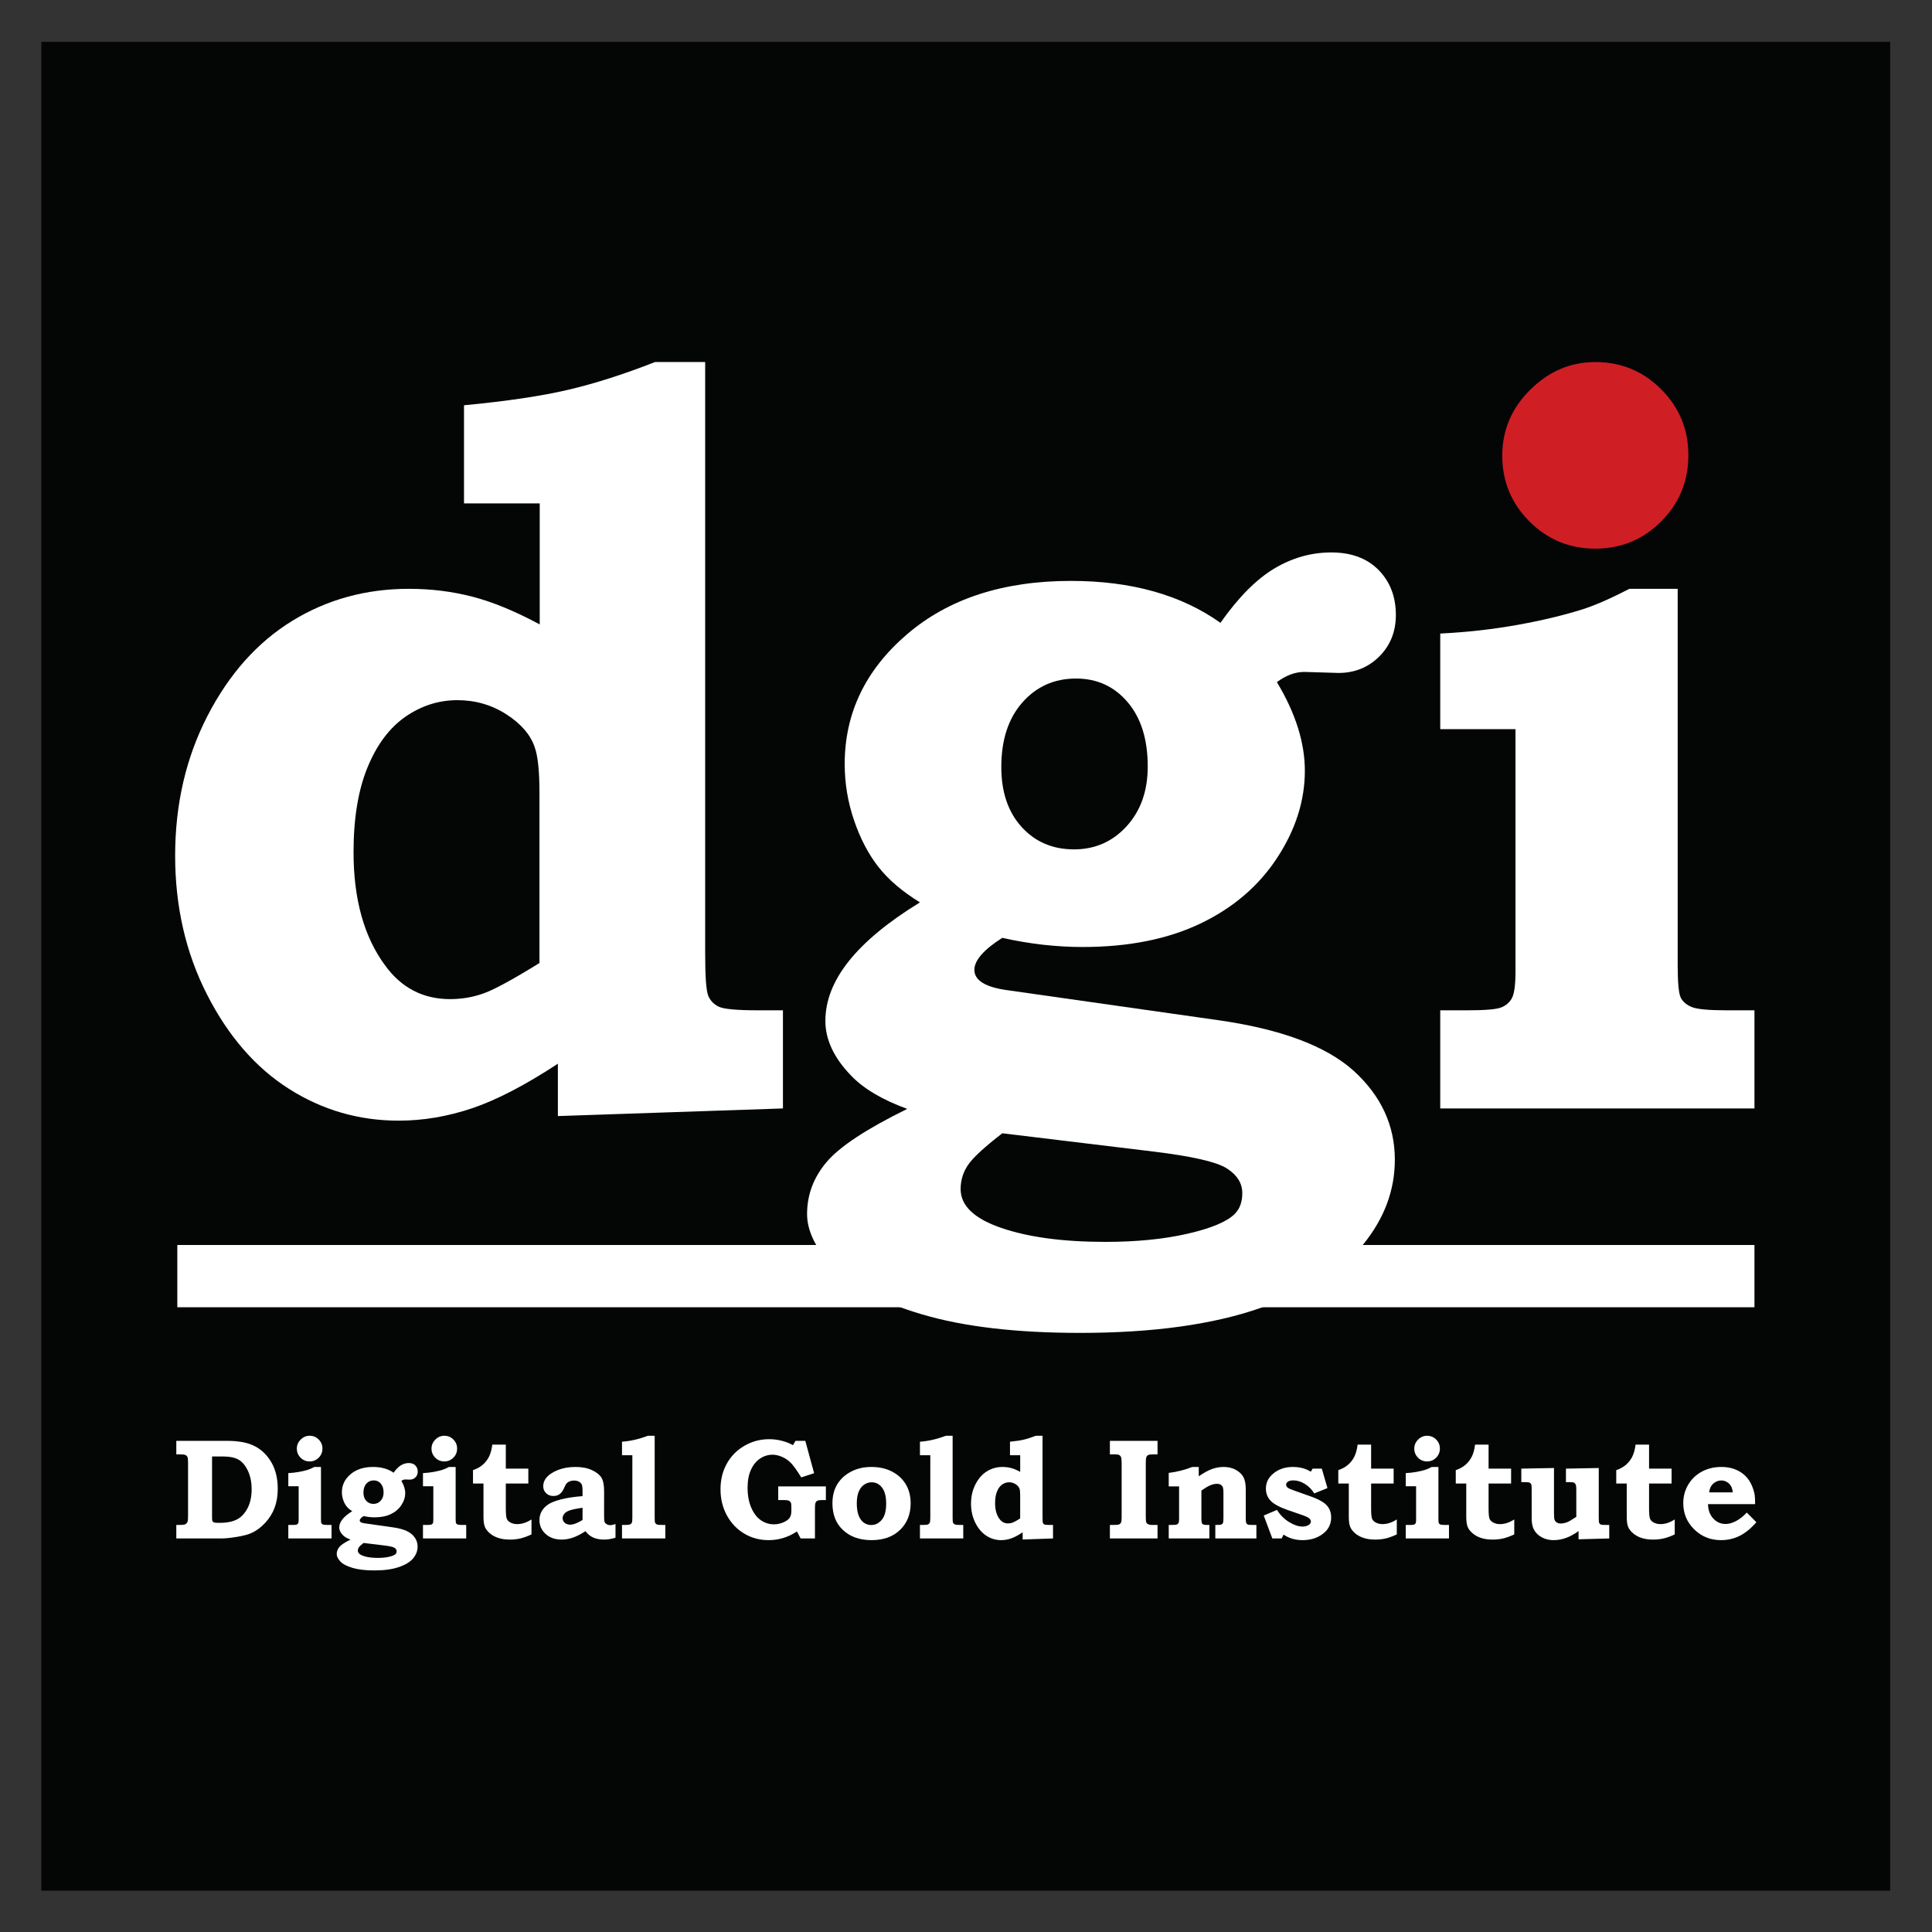 <?xml version="1.0" encoding="UTF-8" standalone="no"?>
<svg
   xmlns:dc="http://purl.org/dc/elements/1.1/"
   xmlns:cc="http://creativecommons.org/ns#"
   xmlns:rdf="http://www.w3.org/1999/02/22-rdf-syntax-ns#"
   xmlns:svg="http://www.w3.org/2000/svg"
   xmlns="http://www.w3.org/2000/svg"
   viewBox="0 0 1133.859 1133.859"
   height="1133.859"
   width="1133.859"
   xml:space="preserve"
   id="svg2"
   version="1.1"><rect x="0" y="0" width="1133.859" height="1133.859" fill="#333333" stroke="none"/><defs
     id="defs6"><clipPath
       id="clipPath20"
       clipPathUnits="userSpaceOnUse"><path
         id="path18"
         d="M 0,850.394 H 850.394 V 0 H 0 Z" /></clipPath></defs><g
     transform="matrix(1.333,0,0,-1.333,0,1133.859)"
     id="g10"><path
       id="path12"
       style="fill:#040606;fill-opacity:1;fill-rule:nonzero;stroke:none"
       d="m 832.196,18.197 h -814 v 814 h 814 z" /><g
       id="g14"><g
         clip-path="url(#clipPath20)"
         id="g16"><g
           transform="translate(237.511,426.612)"
           id="g22"><path
             id="path24"
             style="fill:#ffffff;fill-opacity:1;fill-rule:nonzero;stroke:none"
             d="m 0,0 v 74.993 c 0,9.397 -0.688,16.036 -2.058,19.919 -1.83,5.519 -5.983,10.371 -12.463,14.551 -6.477,4.175 -13.677,6.266 -21.604,6.266 -8.234,0 -15.855,-2.426 -22.865,-7.274 -7.014,-4.851 -12.576,-12.277 -16.694,-22.274 -4.117,-10 -6.171,-22.461 -6.171,-37.382 0,-20.746 4.649,-37.383 13.946,-49.917 7.164,-9.849 16.693,-14.774 28.583,-14.774 5.181,0 10.136,0.856 14.86,2.573 C -19.742,-11.606 -11.587,-7.165 0,0 M 72.953,264.592 V 4.255 c 0,-10.297 0.455,-16.531 1.369,-18.692 0.912,-2.165 2.472,-3.772 4.68,-4.813 2.206,-1.046 8.027,-1.57 17.468,-1.57 h 10.731 V -64.022 L 8.107,-67.379 v 23.055 c -14.311,-9.4 -26.869,-15.932 -37.674,-19.586 -10.811,-3.656 -21.617,-5.485 -32.424,-5.485 -17.506,0 -33.603,4.667 -48.291,13.992 -14.692,9.325 -26.714,23.168 -36.077,41.524 -9.361,18.355 -14.041,38.725 -14.041,61.11 0,22.683 4.763,43.239 14.287,61.671 9.526,18.43 21.953,32.347 37.272,41.749 15.319,9.402 32.434,14.102 51.335,14.102 9.753,0 19.09,-1.157 28.01,-3.47 8.918,-2.314 18.787,-6.379 29.611,-12.199 v 53.277 h -33.336 v 43.204 c 18.833,1.791 34.135,4.065 45.908,6.828 11.774,2.759 24.493,6.827 38.163,12.199 z" /></g><g
           transform="translate(473.752,551.866)"
           id="g26"><path
             id="path28"
             style="fill:#ffffff;fill-opacity:1;fill-rule:nonzero;stroke:none"
             d="m 0,0 c -9.55,0 -17.424,-3.507 -23.616,-10.52 -6.193,-7.016 -9.288,-16.493 -9.288,-28.43 0,-11.046 2.983,-19.849 8.955,-26.414 5.964,-6.569 13.655,-9.85 23.055,-9.85 9.251,0 16.976,3.393 23.168,10.185 6.192,6.789 9.291,15.558 9.291,26.303 0,11.937 -2.95,21.378 -8.842,28.318 C 16.826,-3.47 9.254,0 0,0 m -32.456,-200.206 c -7.911,-6.106 -12.948,-10.762 -15.113,-13.967 -2.165,-3.202 -3.245,-6.74 -3.245,-10.614 0,-7.296 5.967,-12.996 17.91,-17.094 11.938,-4.095 27.232,-6.145 45.889,-6.145 13.577,0 25.591,1.193 36.038,3.575 10.448,2.386 17.384,5.288 20.82,8.714 2.24,2.237 3.358,5.288 3.358,9.163 0,4.323 -2.24,7.936 -6.716,10.838 -4.475,2.905 -15.299,5.4 -32.459,7.486 z M 63.576,24.529 c 7.908,11.229 15.817,19.2 23.729,23.913 7.908,4.716 16.265,7.075 25.071,7.075 8.802,0 15.741,-2.575 20.819,-7.724 5.071,-5.148 7.609,-11.751 7.609,-19.811 0,-7.314 -2.426,-13.396 -7.276,-18.243 -4.849,-4.852 -10.855,-7.277 -18.019,-7.277 l -7.389,0.225 -7.608,0.224 c -4.032,0 -8.059,-1.497 -12.089,-4.491 8.207,-13.606 12.312,-26.61 12.312,-39.02 0,-13.159 -4.067,-25.94 -12.2,-38.349 -8.137,-12.41 -19.402,-22.053 -33.802,-28.93 -14.403,-6.877 -31.674,-10.315 -51.821,-10.315 -5.821,0 -11.681,0.337 -17.573,1.006 -5.897,0.673 -11.83,1.681 -17.795,3.023 -4.03,-2.54 -7.093,-4.997 -9.179,-7.381 -2.091,-2.386 -3.134,-4.616 -3.134,-6.703 0,-4.618 4.775,-7.598 14.325,-8.937 l 92.677,-13.184 c 27.607,-3.877 47.529,-11.255 59.767,-22.133 12.234,-11.033 18.355,-24.151 18.355,-39.352 0,-13.414 -4.625,-25.825 -13.875,-37.228 -9.258,-11.402 -24.368,-20.754 -45.333,-28.058 -20.966,-7.303 -47.42,-10.953 -79.356,-10.953 -28.059,0 -51.263,2.719 -69.619,8.16 -18.355,5.444 -31.377,12.299 -39.062,20.571 -7.688,8.279 -11.528,16.143 -11.528,23.596 0,8.5 2.872,16.14 8.619,22.92 5.743,6.786 17.571,14.576 35.48,23.368 -11.045,4.03 -19.329,8.958 -24.848,14.783 -7.463,7.759 -11.193,15.749 -11.193,23.963 0,8.955 3.47,17.765 10.409,26.424 6.94,8.658 17.35,17.242 31.228,25.752 -7.761,4.777 -13.844,9.964 -18.243,15.563 -4.405,5.598 -7.985,12.429 -10.746,20.49 -2.764,8.063 -4.142,16.349 -4.142,24.862 0,22.393 9.141,41.43 27.423,57.107 18.279,15.678 42.346,23.514 72.195,23.514 13.281,0 25.407,-1.537 36.374,-4.613 10.97,-3.074 20.782,-7.687 29.438,-13.837" /></g><g
           transform="translate(738.636,591.365)"
           id="g30"><path
             id="path32"
             style="fill:#ffffff;fill-opacity:1;fill-rule:nonzero;stroke:none"
             d="m 0,0 v -165.423 c 0,-7.912 0.445,-12.762 1.343,-14.553 0.893,-1.791 2.498,-3.17 4.812,-4.139 2.311,-0.976 7.5,-1.458 15.559,-1.458 h 12.088 v -43.202 h -138.34 v 43.202 h 11.864 c 7.755,0 12.721,0.411 14.886,1.234 2.161,0.818 3.766,2.198 4.812,4.139 1.043,1.937 1.567,5.822 1.567,11.64 v 106.776 h -33.129 v 42.086 c 11.786,0.595 23.09,1.864 33.91,3.805 10.821,1.937 20.483,4.253 28.989,6.939 5.52,1.791 12.314,4.775 20.371,8.954 z" /></g><path
           id="path34"
           style="fill:#ffffff;fill-opacity:1;fill-rule:nonzero;stroke:none"
           d="M 772.438,275.063 H 78.07 v 27.405 h 694.368 z" /><g
           transform="translate(93.361,209.365)"
           id="g36"><path
             id="path38"
             style="fill:#ffffff;fill-opacity:1;fill-rule:nonzero;stroke:none"
             d="m 0,0 v -26.761 c 0,-0.905 0.051,-1.461 0.154,-1.667 0.164,-0.308 0.405,-0.519 0.723,-0.633 0.319,-0.113 1.083,-0.169 2.295,-0.169 3.368,0 6.001,0.519 7.901,1.559 1.899,1.039 3.434,2.705 4.604,5 1.171,2.294 1.756,5.025 1.756,8.194 0,3.128 -0.55,5.85 -1.648,8.165 -1.098,2.314 -2.459,3.945 -4.081,4.892 C 10.082,-0.474 7.762,0 4.743,0 Z M -15.739,6.868 H 6.792 c 5.116,0 9.184,-0.811 12.205,-2.433 3.02,-1.622 5.43,-4.025 7.228,-7.207 1.797,-3.183 2.696,-7.002 2.696,-11.458 0,-3.101 -0.457,-5.874 -1.371,-8.316 -0.914,-2.444 -2.276,-4.646 -4.084,-6.607 -1.809,-1.961 -3.75,-3.434 -5.825,-4.42 -1.562,-0.74 -3.776,-1.345 -6.642,-1.818 -2.867,-0.472 -5.164,-0.708 -6.889,-0.708 h -19.849 v 5.945 h 1.487 c 1.26,0 2.086,0.102 2.479,0.308 0.392,0.205 0.712,0.554 0.96,1.047 0.166,0.39 0.248,1.242 0.248,2.557 v 23.47 c 0,1.313 -0.088,2.161 -0.264,2.541 -0.175,0.379 -0.464,0.667 -0.867,0.862 -0.403,0.195 -1.255,0.293 -2.556,0.293 h -1.487 z" /></g><g
           transform="translate(136.328,218.481)"
           id="g40"><path
             id="path42"
             style="fill:#ffffff;fill-opacity:1;fill-rule:nonzero;stroke:none"
             d="M 0,0 C 1.56,0 2.89,-0.549 3.988,-1.647 5.087,-2.746 5.636,-4.076 5.636,-5.636 5.636,-7.218 5.087,-8.558 3.988,-9.655 2.89,-10.754 1.56,-11.304 0,-11.304 c -1.561,0 -2.891,0.55 -3.989,1.649 -1.098,1.097 -1.648,2.427 -1.648,3.988 0,1.54 0.565,2.869 1.694,3.988 C -2.813,-0.56 -1.5,0 0,0 m 4.989,-13.736 v -22.762 c 0,-1.089 0.062,-1.756 0.185,-2.002 0.123,-0.247 0.344,-0.437 0.662,-0.57 0.319,-0.134 1.032,-0.201 2.141,-0.201 H 9.64 v -5.944 H -9.395 v 5.944 h 1.633 c 1.068,0 1.75,0.057 2.048,0.17 0.297,0.113 0.519,0.303 0.663,0.57 0.143,0.266 0.215,0.801 0.215,1.601 v 14.693 h -4.559 v 5.79 c 1.623,0.082 3.178,0.257 4.667,0.523 1.488,0.267 2.818,0.586 3.989,0.955 0.759,0.246 1.694,0.657 2.802,1.233 z" /></g><g
           transform="translate(164.542,198.831)"
           id="g44"><path
             id="path46"
             style="fill:#ffffff;fill-opacity:1;fill-rule:nonzero;stroke:none"
             d="m 0,0 c -1.314,0 -2.398,-0.482 -3.25,-1.447 -0.852,-0.966 -1.278,-2.27 -1.278,-3.912 0,-1.52 0.411,-2.732 1.232,-3.635 0.821,-0.903 1.879,-1.355 3.172,-1.355 1.273,0 2.336,0.467 3.188,1.402 0.853,0.933 1.279,2.14 1.279,3.619 0,1.642 -0.406,2.941 -1.217,3.895 C 2.315,-0.478 1.273,0 0,0 m -4.466,-27.547 c -1.089,-0.841 -1.782,-1.481 -2.079,-1.922 -0.298,-0.441 -0.447,-0.927 -0.447,-1.461 0,-1.004 0.821,-1.788 2.464,-2.351 1.643,-0.564 3.747,-0.846 6.314,-0.846 1.869,0 3.522,0.164 4.959,0.492 1.437,0.328 2.392,0.728 2.865,1.199 0.307,0.308 0.462,0.728 0.462,1.26 0,0.595 -0.308,1.093 -0.925,1.492 -0.615,0.4 -2.105,0.743 -4.465,1.03 z M 8.747,3.375 c 1.088,1.545 2.176,2.642 3.265,3.29 1.088,0.649 2.238,0.974 3.45,0.974 1.211,0 2.166,-0.355 2.864,-1.063 C 19.024,5.867 19.374,4.959 19.374,3.85 19.374,2.844 19.04,2.007 18.373,1.34 17.705,0.672 16.878,0.339 15.893,0.339 L 14.876,0.369 13.83,0.4 c -0.555,0 -1.109,-0.206 -1.664,-0.618 1.129,-1.872 1.694,-3.661 1.694,-5.369 0,-1.809 -0.56,-3.568 -1.678,-5.276 -1.12,-1.707 -2.67,-3.034 -4.651,-3.981 -1.982,-0.946 -4.359,-1.419 -7.131,-1.419 -0.8,0 -1.607,0.046 -2.418,0.139 -0.811,0.093 -1.627,0.23 -2.448,0.416 -0.555,-0.35 -0.976,-0.688 -1.263,-1.017 -0.288,-0.328 -0.431,-0.634 -0.431,-0.921 0,-0.636 0.657,-1.046 1.971,-1.23 L 8.563,-20.69 c 3.798,-0.534 6.539,-1.549 8.223,-3.045 1.684,-1.519 2.526,-3.324 2.526,-5.415 0,-1.846 -0.637,-3.553 -1.91,-5.122 -1.273,-1.569 -3.352,-2.856 -6.237,-3.861 -2.885,-1.005 -6.525,-1.508 -10.919,-1.508 -3.86,0 -7.053,0.375 -9.579,1.123 -2.525,0.749 -4.317,1.693 -5.375,2.831 -1.057,1.139 -1.585,2.221 -1.585,3.247 0,1.169 0.395,2.22 1.185,3.154 0.791,0.933 2.418,2.005 4.882,3.215 -1.52,0.554 -2.659,1.232 -3.419,2.034 -1.027,1.067 -1.54,2.167 -1.54,3.297 0,1.232 0.477,2.444 1.433,3.636 0.954,1.191 2.386,2.373 4.296,3.543 -1.068,0.658 -1.905,1.372 -2.51,2.142 -0.606,0.77 -1.099,1.71 -1.478,2.819 -0.381,1.109 -0.57,2.249 -0.57,3.42 0,3.081 1.257,5.701 3.773,7.858 2.515,2.157 5.826,3.236 9.933,3.236 1.827,0 3.496,-0.212 5.005,-0.635 1.509,-0.424 2.859,-1.058 4.05,-1.904" /></g><g
           transform="translate(195.619,218.481)"
           id="g48"><path
             id="path50"
             style="fill:#ffffff;fill-opacity:1;fill-rule:nonzero;stroke:none"
             d="M 0,0 C 1.56,0 2.89,-0.549 3.988,-1.647 5.087,-2.746 5.636,-4.076 5.636,-5.636 5.636,-7.218 5.087,-8.558 3.988,-9.655 2.89,-10.754 1.56,-11.304 0,-11.304 c -1.561,0 -2.891,0.55 -3.989,1.649 -1.098,1.097 -1.648,2.427 -1.648,3.988 0,1.54 0.565,2.869 1.694,3.988 C -2.813,-0.56 -1.5,0 0,0 m 4.989,-13.736 v -22.762 c 0,-1.089 0.062,-1.756 0.185,-2.002 0.123,-0.247 0.344,-0.437 0.662,-0.57 0.319,-0.134 1.032,-0.201 2.141,-0.201 H 9.64 v -5.944 H -9.395 v 5.944 h 1.633 c 1.068,0 1.75,0.057 2.048,0.17 0.297,0.113 0.519,0.303 0.663,0.57 0.143,0.266 0.215,0.801 0.215,1.601 v 14.693 h -4.559 v 5.79 c 1.623,0.082 3.178,0.257 4.667,0.523 1.488,0.267 2.818,0.586 3.989,0.955 0.759,0.246 1.694,0.657 2.802,1.233 z" /></g><g
           transform="translate(222.693,214.57)"
           id="g52"><path
             id="path54"
             style="fill:#ffffff;fill-opacity:1;fill-rule:nonzero;stroke:none"
             d="m 0,0 v -10.564 h 9.917 v -6.561 H 0 v -10.719 c 0,-2.423 0.128,-3.978 0.385,-4.666 0.257,-0.688 0.734,-1.237 1.432,-1.648 0.924,-0.554 1.981,-0.831 3.173,-0.831 2.114,0 4.219,0.687 6.314,2.063 v -6.592 c -1.787,-0.841 -3.404,-1.431 -4.851,-1.77 -1.448,-0.339 -3.014,-0.509 -4.698,-0.509 -1.909,0 -3.598,0.242 -5.066,0.725 -1.468,0.481 -2.721,1.17 -3.758,2.063 -1.037,0.893 -1.755,1.843 -2.156,2.849 -0.4,1.006 -0.601,2.464 -0.601,4.374 v 14.661 h -4.619 v 5.913 c 1.642,0.534 3.049,1.299 4.219,2.295 1.17,0.996 2.11,2.191 2.818,3.588 0.709,1.396 1.196,3.173 1.463,5.329 z" /></g><g
           transform="translate(256.481,186.788)"
           id="g56"><path
             id="path58"
             style="fill:#ffffff;fill-opacity:1;fill-rule:nonzero;stroke:none"
             d="m 0,0 c -2.69,-0.391 -4.589,-0.785 -5.698,-1.186 -1.109,-0.4 -1.9,-0.904 -2.372,-1.509 -0.472,-0.606 -0.708,-1.227 -0.708,-1.864 0,-0.821 0.308,-1.508 0.924,-2.063 0.616,-0.555 1.448,-0.832 2.495,-0.832 0.677,0 1.463,0.175 2.356,0.524 0.893,0.349 1.894,0.863 3.003,1.539 z m 0,5.113 v 2.28 c 0,1.354 -0.113,2.289 -0.339,2.802 -0.226,0.513 -0.637,0.94 -1.232,1.279 -0.595,0.338 -1.335,0.507 -2.218,0.507 -0.677,0 -1.293,-0.113 -1.847,-0.338 C -6.191,11.416 -6.633,11.129 -6.961,10.78 -7.29,10.431 -7.669,9.753 -8.101,8.747 -8.655,7.474 -9.317,6.561 -10.087,6.006 c -0.77,-0.555 -1.679,-0.831 -2.726,-0.831 -1.314,0 -2.392,0.41 -3.234,1.231 -0.842,0.822 -1.263,1.838 -1.263,3.05 0,1.375 0.432,2.597 1.294,3.665 1.149,1.417 2.864,2.576 5.143,3.481 2.28,0.903 4.846,1.355 7.701,1.355 2.854,0 5.282,-0.462 7.284,-1.387 2.002,-0.924 3.398,-2.027 4.189,-3.31 0.79,-1.283 1.186,-3.239 1.186,-5.867 V -3.635 c 0,-1.354 0.072,-2.222 0.215,-2.602 0.144,-0.38 0.452,-0.714 0.924,-1.001 0.473,-0.288 0.996,-0.431 1.571,-0.431 0.575,0 1.345,0.164 2.31,0.492 v -6.006 c -1.745,-0.554 -3.419,-0.832 -5.02,-0.832 -1.89,0 -3.502,0.309 -4.836,0.925 -1.335,0.615 -2.454,1.54 -3.357,2.772 -2.054,-1.335 -3.917,-2.285 -5.59,-2.849 -1.674,-0.564 -3.291,-0.848 -4.851,-0.848 -2.937,0 -5.309,0.827 -7.116,2.48 -1.807,1.653 -2.71,3.691 -2.71,6.114 0,1.375 0.313,2.639 0.939,3.788 0.626,1.151 1.56,2.156 2.803,3.019 1.242,0.862 3.162,1.627 5.76,2.295 2.597,0.667 5.754,1.144 9.471,1.432" /></g><g
           transform="translate(288.236,218.481)"
           id="g60"><path
             id="path62"
             style="fill:#ffffff;fill-opacity:1;fill-rule:nonzero;stroke:none"
             d="m 0,0 v -36.036 c 0,-1.212 0.051,-1.931 0.154,-2.156 0.143,-0.412 0.462,-0.708 0.955,-0.894 0.308,-0.123 1.139,-0.185 2.495,-0.185 h 1.078 v -5.944 h -19.066 v 5.944 h 1.171 c 1.232,0 2.022,0.078 2.371,0.232 0.349,0.153 0.606,0.4 0.77,0.739 0.164,0.339 0.246,1.093 0.246,2.264 v 27.473 h -4.558 v 5.946 c 3.676,0.249 7.474,1.121 11.396,2.617 z" /></g><g
           transform="translate(342.63,196.183)"
           id="g64"><path
             id="path66"
             style="fill:#ffffff;fill-opacity:1;fill-rule:nonzero;stroke:none"
             d="m 0,0 h 20.976 v -6.007 h -1.571 c -1.028,0 -1.731,-0.092 -2.11,-0.277 -0.38,-0.185 -0.663,-0.477 -0.847,-0.877 -0.185,-0.401 -0.278,-1.166 -0.278,-2.295 v -13.46 H 9.861 l -1.631,3.08 C 6.301,-21.109 4.3,-22.064 2.228,-22.7 c -2.072,-0.637 -4.227,-0.955 -6.463,-0.955 -3.92,0 -7.49,0.955 -10.711,2.864 -3.222,1.91 -5.771,4.579 -7.648,8.009 -1.878,3.428 -2.816,7.268 -2.816,11.518 0,4.21 0.928,7.978 2.785,11.305 1.856,3.326 4.453,5.949 7.787,7.869 3.334,1.92 6.95,2.88 10.849,2.88 1.887,0 3.77,-0.241 5.648,-0.724 1.877,-0.483 3.483,-1.124 4.816,-1.924 l 1.139,1.909 h 4.309 L 15.801,5.821 10.134,3.973 C 8.203,7.094 6.679,9.219 5.56,10.349 4.44,11.478 3.157,12.36 1.709,12.997 c -1.447,0.637 -2.859,0.955 -4.234,0.955 -1.952,0 -3.773,-0.564 -5.468,-1.694 -1.694,-1.129 -3.033,-2.778 -4.019,-4.944 -0.986,-2.166 -1.478,-4.789 -1.478,-7.869 0,-3.388 0.538,-6.325 1.616,-8.808 1.079,-2.486 2.49,-4.328 4.236,-5.53 1.745,-1.201 3.665,-1.801 5.76,-1.801 1.478,0 2.879,0.298 4.204,0.893 1.324,0.595 2.233,1.263 2.725,2.002 0.493,0.739 0.74,1.735 0.74,2.987 v 1.572 c 0,1.088 -0.072,1.775 -0.216,2.063 -0.226,0.41 -0.529,0.708 -0.908,0.893 -0.381,0.185 -1.125,0.277 -2.233,0.277 l -2.434,0 z" /></g><g
           transform="translate(383.749,197.999)"
           id="g68"><path
             id="path70"
             style="fill:#ffffff;fill-opacity:1;fill-rule:nonzero;stroke:none"
             d="m 0,0 c -1.17,0 -2.27,-0.349 -3.296,-1.047 -1.027,-0.698 -1.822,-1.724 -2.387,-3.08 -0.565,-1.355 -0.847,-3.08 -0.847,-5.175 0,-2.155 0.277,-3.942 0.832,-5.358 0.554,-1.417 1.319,-2.465 2.294,-3.143 0.975,-0.676 2.049,-1.015 3.219,-1.015 1.807,0 3.357,0.764 4.651,2.294 1.293,1.529 1.94,3.906 1.94,7.13 0,3.122 -0.6,5.467 -1.802,7.039 C 3.403,-0.785 1.868,0 0,0 m -0.124,6.746 c 3.512,0 6.571,-0.688 9.179,-2.064 2.608,-1.375 4.615,-3.249 6.022,-5.621 1.406,-2.372 2.11,-5.149 2.11,-8.332 0,-4.804 -1.561,-8.706 -4.682,-11.704 -3.122,-2.998 -7.29,-4.497 -12.505,-4.497 -5.318,0 -9.548,1.509 -12.69,4.528 -3.039,2.875 -4.559,6.765 -4.559,11.673 0,3.224 0.693,5.996 2.08,8.317 1.385,2.32 3.393,4.183 6.021,5.59 2.628,1.406 5.637,2.11 9.024,2.11" /></g><g
           transform="translate(419.416,218.481)"
           id="g72"><path
             id="path74"
             style="fill:#ffffff;fill-opacity:1;fill-rule:nonzero;stroke:none"
             d="m 0,0 v -36.036 c 0,-1.212 0.051,-1.931 0.154,-2.156 0.143,-0.412 0.462,-0.708 0.955,-0.894 0.308,-0.123 1.139,-0.185 2.494,-0.185 h 1.078 v -5.944 h -19.065 v 5.944 h 1.171 c 1.232,0 2.022,0.078 2.371,0.232 0.349,0.153 0.606,0.4 0.77,0.739 0.164,0.339 0.246,1.093 0.246,2.264 v 27.473 h -4.558 v 5.946 c 3.676,0.249 7.474,1.121 11.396,2.617 z" /></g><g
           transform="translate(449.154,182.075)"
           id="g76"><path
             id="path78"
             style="fill:#ffffff;fill-opacity:1;fill-rule:nonzero;stroke:none"
             d="m 0,0 v 10.319 c 0,1.293 -0.093,2.206 -0.278,2.741 -0.246,0.759 -0.807,1.426 -1.681,2.002 -0.874,0.575 -1.845,0.862 -2.914,0.862 -1.111,0 -2.139,-0.334 -3.085,-1.001 -0.946,-0.667 -1.696,-1.689 -2.252,-3.065 -0.555,-1.376 -0.832,-3.09 -0.832,-5.143 0,-2.855 0.627,-5.144 1.881,-6.868 0.967,-1.356 2.252,-2.034 3.856,-2.034 0.699,0 1.367,0.119 2.004,0.355 C -2.663,-1.597 -1.563,-0.985 0,0 M 9.841,36.406 V 0.586 c 0,-1.417 0.061,-2.274 0.184,-2.572 0.123,-0.298 0.334,-0.519 0.632,-0.662 0.297,-0.144 1.082,-0.216 2.356,-0.216 h 1.448 V -8.809 L 1.093,-9.271 v 3.173 c -1.93,-1.294 -3.624,-2.192 -5.082,-2.695 -1.458,-0.503 -2.916,-0.755 -4.373,-0.755 -2.362,0 -4.534,0.642 -6.515,1.925 -1.981,1.283 -3.603,3.188 -4.866,5.714 -1.263,2.525 -1.895,5.328 -1.895,8.408 0,3.121 0.643,5.949 1.928,8.485 1.285,2.537 2.961,4.452 5.027,5.745 2.067,1.293 4.375,1.941 6.925,1.941 1.317,0 2.575,-0.159 3.779,-0.478 1.203,-0.318 2.534,-0.878 3.995,-1.678 v 7.33 h -4.497 v 5.945 c 2.54,0.246 4.604,0.559 6.192,0.939 1.589,0.379 3.304,0.939 5.148,1.678 z" /></g><g
           transform="translate(488.655,216.233)"
           id="g80"><path
             id="path82"
             style="fill:#ffffff;fill-opacity:1;fill-rule:nonzero;stroke:none"
             d="m 0,0 h 20.976 v -5.944 h -1.911 c -1.108,0 -1.842,-0.098 -2.202,-0.293 -0.359,-0.196 -0.626,-0.503 -0.801,-0.924 -0.174,-0.421 -0.261,-1.228 -0.261,-2.418 v -23.778 c 0,-1.293 0.072,-2.125 0.216,-2.495 0.143,-0.37 0.389,-0.636 0.739,-0.8 0.431,-0.247 1.078,-0.37 1.94,-0.37 h 2.28 v -5.945 H 0 v 5.945 h 1.704 c 1.219,0 2.015,0.086 2.386,0.261 0.372,0.175 0.645,0.452 0.821,0.832 0.176,0.38 0.264,1.134 0.264,2.264 v 23.87 c 0,1.335 -0.088,2.213 -0.264,2.634 -0.176,0.421 -0.47,0.744 -0.883,0.97 -0.29,0.165 -0.992,0.247 -2.106,0.247 l -1.922,0 z" /></g><g
           transform="translate(527.773,204.745)"
           id="g84"><path
             id="path86"
             style="fill:#ffffff;fill-opacity:1;fill-rule:nonzero;stroke:none"
             d="m 0,0 v -4.097 c 2.32,1.581 4.307,2.66 5.96,3.235 C 7.612,-0.288 9.302,0 11.026,0 c 1.992,0 3.752,-0.422 5.283,-1.263 1.529,-0.842 2.643,-1.894 3.341,-3.157 0.699,-1.263 1.047,-3.055 1.047,-5.375 v -12.813 c 0,-1.088 0.077,-1.787 0.232,-2.094 0.154,-0.309 0.395,-0.534 0.723,-0.678 0.246,-0.103 0.986,-0.154 2.218,-0.154 h 1.509 v -5.945 H 7.3 v 5.945 c 1.375,0.02 2.145,0.051 2.309,0.093 0.513,0.143 0.852,0.379 1.017,0.707 0.164,0.327 0.246,1.035 0.246,2.122 v 11.284 c 0,1.455 -0.153,2.398 -0.462,2.829 -0.493,0.717 -1.273,1.076 -2.341,1.076 -0.882,0 -1.828,-0.195 -2.834,-0.585 C 4.229,-8.397 2.874,-9.196 1.17,-10.405 v -12.207 c 0,-1.333 0.145,-2.154 0.435,-2.461 0.29,-0.308 0.984,-0.461 2.083,-0.461 h 0.994 v -5.945 h -17.896 v 5.945 h 0.894 c 1.417,0 2.294,0.061 2.632,0.184 0.339,0.123 0.596,0.338 0.771,0.646 0.174,0.308 0.262,0.912 0.262,1.814 v 14.327 h -4.559 v 5.945 c 3.688,0.457 7.139,1.329 10.356,2.618 z" /></g><g
           transform="translate(577.916,204.006)"
           id="g88"><path
             id="path90"
             style="fill:#ffffff;fill-opacity:1;fill-rule:nonzero;stroke:none"
             d="m 0,0 h 4.034 l 2.495,-8.563 -5.821,-2.34 c -1.108,1.786 -2.5,3.187 -4.174,4.204 -1.674,1.016 -3.331,1.524 -4.973,1.524 -1.089,0 -1.9,-0.184 -2.434,-0.554 -0.534,-0.37 -0.801,-0.812 -0.801,-1.325 0,-0.43 0.19,-0.831 0.57,-1.201 0.379,-0.369 1.166,-0.76 2.356,-1.17 l 8.471,-3.018 c 1.498,-0.535 2.935,-1.202 4.311,-2.002 1.376,-0.801 2.407,-1.783 3.096,-2.943 0.687,-1.16 1.032,-2.52 1.032,-4.081 0,-2.792 -1.068,-5.082 -3.204,-6.868 -2.505,-2.095 -5.626,-3.142 -9.363,-3.142 -3.203,0 -5.996,0.811 -8.377,2.434 l -0.864,-1.694 h -4.095 l -3.789,10.102 5.821,2.464 c 1.458,-2.279 3.255,-4.07 5.391,-5.374 2.134,-1.305 4.095,-1.956 5.882,-1.956 1.109,0 2.043,0.256 2.803,0.77 0.574,0.411 0.862,0.893 0.862,1.448 0,0.472 -0.226,0.924 -0.677,1.354 -0.452,0.432 -1.448,0.914 -2.988,1.449 l -6.653,2.309 c -3.676,1.294 -6.176,2.675 -7.5,4.143 -1.324,1.467 -1.986,3.208 -1.986,5.22 0,2.588 1.036,4.764 3.11,6.531 2.361,2.011 5.277,3.018 8.748,3.018 3.08,0 5.718,-0.698 7.915,-2.094 z" /></g><g
           transform="translate(603.665,214.57)"
           id="g92"><path
             id="path94"
             style="fill:#ffffff;fill-opacity:1;fill-rule:nonzero;stroke:none"
             d="m 0,0 v -10.564 h 9.918 v -6.561 H 0 v -10.719 c 0,-2.423 0.128,-3.978 0.385,-4.666 0.257,-0.688 0.734,-1.237 1.432,-1.648 0.924,-0.554 1.982,-0.831 3.172,-0.831 2.115,0 4.22,0.687 6.315,2.063 v -6.592 c -1.786,-0.841 -3.404,-1.431 -4.851,-1.77 -1.448,-0.339 -3.014,-0.509 -4.697,-0.509 -1.91,0 -3.6,0.242 -5.068,0.725 -1.467,0.481 -2.72,1.17 -3.756,2.063 -1.037,0.893 -1.756,1.843 -2.157,2.849 -0.4,1.006 -0.6,2.464 -0.6,4.374 v 14.661 h -4.62 v 5.913 c 1.642,0.534 3.049,1.299 4.219,2.295 1.17,0.996 2.11,2.191 2.819,3.588 0.708,1.396 1.195,3.173 1.463,5.329 z" /></g><g
           transform="translate(628.306,218.481)"
           id="g96"><path
             id="path98"
             style="fill:#ffffff;fill-opacity:1;fill-rule:nonzero;stroke:none"
             d="m 0,0 c 1.561,0 2.891,-0.549 3.989,-1.647 1.098,-1.099 1.648,-2.429 1.648,-3.989 0,-1.582 -0.55,-2.922 -1.648,-4.019 -1.098,-1.099 -2.428,-1.649 -3.989,-1.649 -1.561,0 -2.891,0.55 -3.988,1.649 -1.099,1.097 -1.649,2.427 -1.649,3.988 0,1.54 0.566,2.869 1.695,3.988 C -2.813,-0.56 -1.499,0 0,0 m 4.99,-13.736 v -22.762 c 0,-1.089 0.062,-1.756 0.185,-2.002 0.123,-0.247 0.344,-0.437 0.662,-0.57 0.318,-0.134 1.032,-0.201 2.141,-0.201 h 1.663 v -5.944 H -9.394 v 5.944 h 1.632 c 1.068,0 1.751,0.057 2.049,0.17 0.297,0.113 0.518,0.303 0.662,0.57 0.144,0.266 0.216,0.801 0.216,1.601 v 14.693 h -4.559 v 5.79 c 1.622,0.082 3.177,0.257 4.666,0.523 1.489,0.267 2.819,0.586 3.989,0.955 0.76,0.246 1.694,0.657 2.802,1.233 z" /></g><g
           transform="translate(655.379,214.57)"
           id="g100"><path
             id="path102"
             style="fill:#ffffff;fill-opacity:1;fill-rule:nonzero;stroke:none"
             d="m 0,0 v -10.564 h 9.918 v -6.561 H 0 v -10.719 c 0,-2.423 0.128,-3.978 0.385,-4.666 0.257,-0.688 0.734,-1.237 1.432,-1.648 0.924,-0.554 1.982,-0.831 3.172,-0.831 2.115,0 4.22,0.687 6.315,2.063 v -6.592 c -1.786,-0.841 -3.404,-1.431 -4.851,-1.77 -1.448,-0.339 -3.014,-0.509 -4.697,-0.509 -1.91,0 -3.6,0.242 -5.068,0.725 -1.467,0.481 -2.72,1.17 -3.756,2.063 -1.037,0.893 -1.756,1.843 -2.157,2.849 -0.4,1.006 -0.6,2.464 -0.6,4.374 v 14.661 h -4.62 v 5.913 c 1.642,0.534 3.049,1.299 4.219,2.295 1.17,0.996 2.11,2.191 2.819,3.588 0.708,1.396 1.195,3.173 1.463,5.329 z" /></g><g
           transform="translate(669.794,204.006)"
           id="g104"><path
             id="path106"
             style="fill:#ffffff;fill-opacity:1;fill-rule:nonzero;stroke:none"
             d="m 0,0 14.384,0.277 v -19.99 c 0,-1.417 0.087,-2.361 0.262,-2.833 0.174,-0.473 0.493,-0.858 0.955,-1.155 0.461,-0.298 1.042,-0.446 1.74,-0.446 1.026,0 2.114,0.246 3.264,0.738 0.452,0.205 1.653,0.934 3.604,2.187 V -9.21 c 0,1.048 -0.082,1.766 -0.248,2.156 -0.165,0.39 -0.403,0.673 -0.713,0.847 -0.311,0.175 -0.91,0.263 -1.799,0.263 H 19.65 V 0 l 14.447,0.277 v -22.053 c 0,-1.151 0.066,-1.874 0.2,-2.171 0.133,-0.299 0.349,-0.514 0.646,-0.648 0.297,-0.134 1.011,-0.2 2.141,-0.2 h 1.633 v -5.944 l -13.522,-0.369 v 3.633 c -1.804,-1.335 -3.619,-2.336 -5.444,-3.003 -1.825,-0.667 -3.659,-1.001 -5.505,-1.001 -1.476,0 -2.834,0.242 -4.075,0.724 -1.24,0.483 -2.281,1.129 -3.121,1.941 -0.841,0.811 -1.466,1.76 -1.876,2.849 -0.41,1.088 -0.615,2.485 -0.615,4.189 v 12.689 c 0,1.171 -0.068,1.91 -0.203,2.218 C 4.222,-6.561 4,-6.33 3.689,-6.176 3.38,-6.021 2.718,-5.944 1.706,-5.944 H 0 Z" /></g><g
           transform="translate(726.036,214.57)"
           id="g108"><path
             id="path110"
             style="fill:#ffffff;fill-opacity:1;fill-rule:nonzero;stroke:none"
             d="m 0,0 v -10.564 h 9.918 v -6.561 H 0 v -10.719 c 0,-2.423 0.128,-3.978 0.385,-4.666 0.257,-0.688 0.734,-1.237 1.432,-1.648 0.924,-0.554 1.982,-0.831 3.172,-0.831 2.115,0 4.22,0.687 6.315,2.063 v -6.592 c -1.786,-0.841 -3.404,-1.431 -4.851,-1.77 -1.448,-0.339 -3.014,-0.509 -4.697,-0.509 -1.91,0 -3.6,0.242 -5.068,0.725 -1.467,0.481 -2.72,1.17 -3.756,2.063 -1.037,0.893 -1.756,1.843 -2.157,2.849 -0.4,1.006 -0.6,2.464 -0.6,4.374 v 14.661 h -4.62 v 5.913 c 1.642,0.534 3.049,1.299 4.219,2.295 1.17,0.996 2.11,2.191 2.819,3.588 0.708,1.396 1.195,3.173 1.463,5.329 z" /></g><g
           transform="translate(762.904,193.564)"
           id="g112"><path
             id="path114"
             style="fill:#ffffff;fill-opacity:1;fill-rule:nonzero;stroke:none"
             d="m 0,0 c -0.145,1.231 -0.437,2.202 -0.881,2.91 -0.442,0.709 -1.04,1.274 -1.792,1.694 -0.751,0.421 -1.539,0.631 -2.363,0.631 -0.865,0 -1.699,-0.214 -2.502,-0.646 C -8.342,4.158 -8.985,3.572 -9.469,2.833 -9.953,2.094 -10.268,1.149 -10.411,0 Z m 6.16,-8.901 4.219,-4.251 c -2.423,-2.772 -4.892,-4.78 -7.407,-6.022 -2.516,-1.242 -5.232,-1.863 -8.147,-1.863 -4.681,0 -8.624,1.586 -11.827,4.759 -3.204,3.173 -4.806,7.007 -4.806,11.504 0,2.957 0.719,5.662 2.157,8.116 1.437,2.453 3.428,4.373 5.975,5.76 2.546,1.385 5.431,2.079 8.655,2.079 2.053,0 3.921,-0.298 5.606,-0.894 C 2.269,9.691 3.742,8.84 5.005,7.73 6.268,6.622 7.284,5.282 8.054,3.711 8.824,2.141 9.353,0.513 9.641,-1.171 9.764,-2.013 9.825,-3.348 9.825,-5.175 h -20.729 c 0.041,-2.608 0.805,-4.718 2.295,-6.329 1.488,-1.612 3.311,-2.418 5.467,-2.418 1.375,0 2.874,0.416 4.496,1.247 1.623,0.832 3.224,2.089 4.806,3.774" /></g><g
           transform="translate(702.37,691.204)"
           id="g116"><path
             id="path118"
             style="fill:#d01e25;fill-opacity:1;fill-rule:nonzero;stroke:none"
             d="m 0,0 c 11.341,0 21.003,-3.993 28.99,-11.977 7.983,-7.984 11.976,-17.648 11.976,-28.987 0,-11.494 -3.993,-21.232 -11.976,-29.214 C 21.003,-78.163 11.341,-82.154 0,-82.154 c -11.341,0 -21.006,3.991 -28.989,11.976 -7.983,7.982 -11.977,17.647 -11.977,28.99 0,11.192 4.106,20.853 12.314,28.989 C -20.445,-4.068 -10.896,0 0,0" /></g></g></g></g></svg>